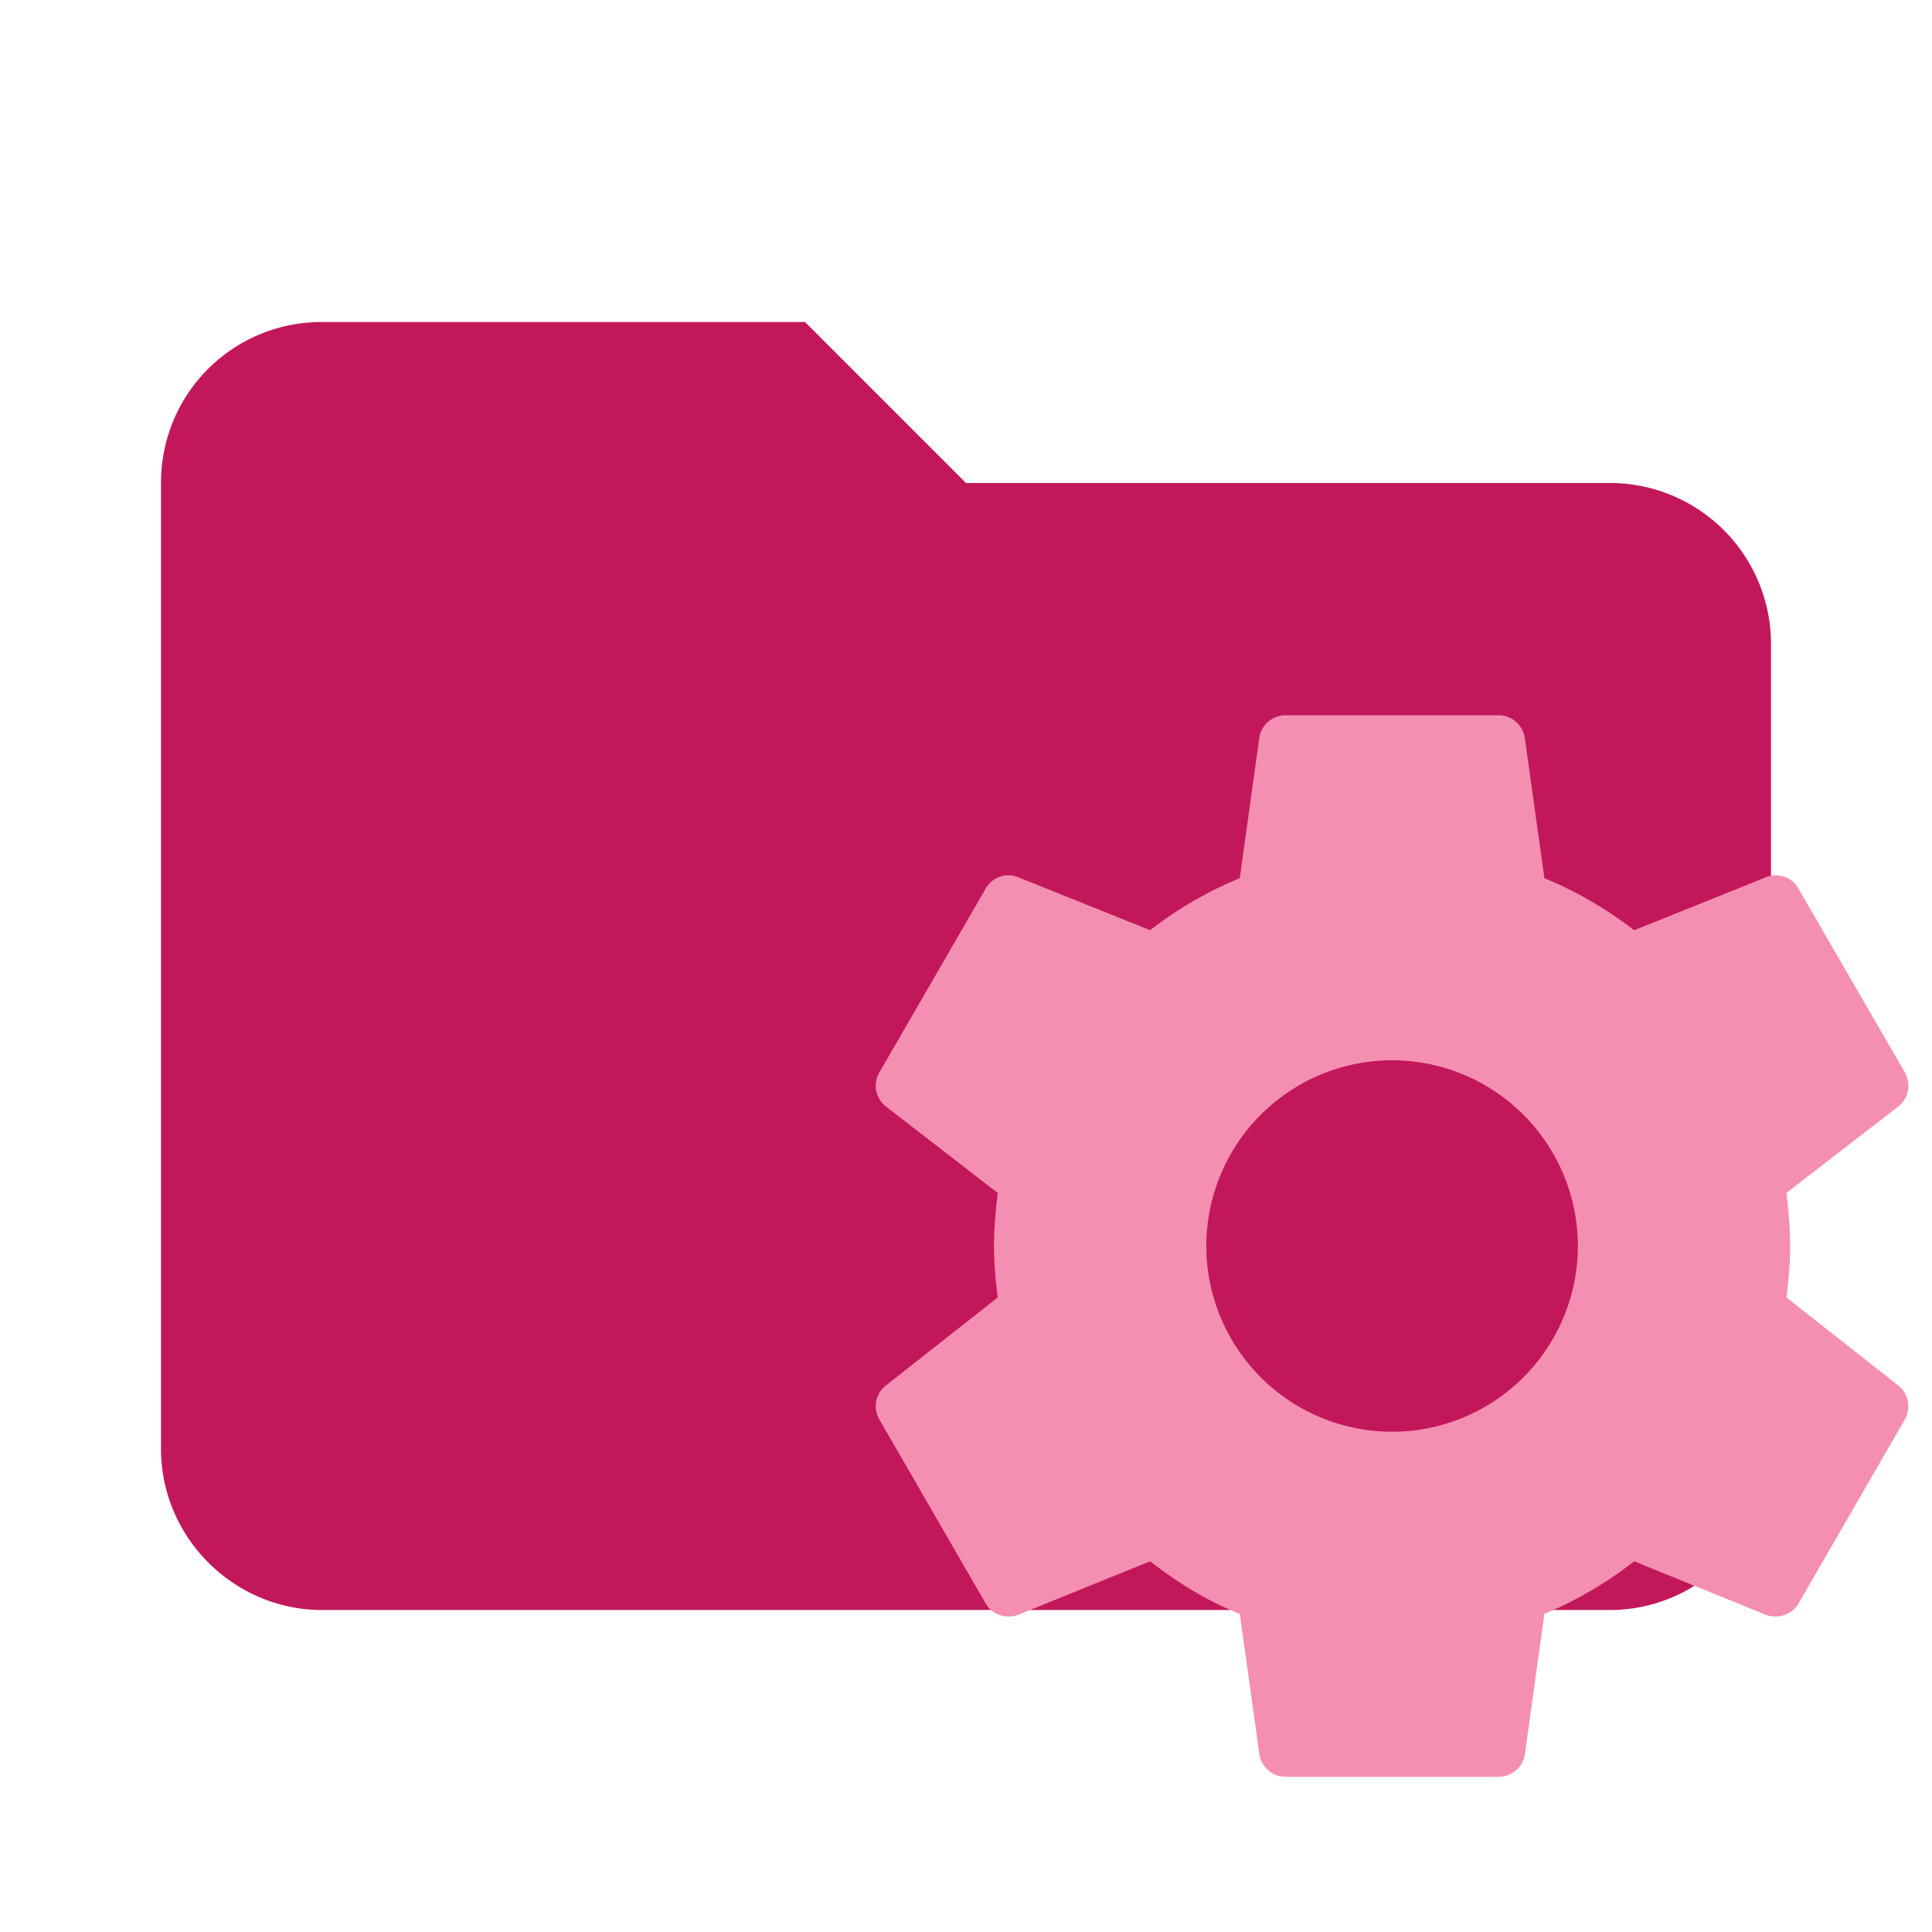 <svg xmlns="http://www.w3.org/2000/svg" xml:space="preserve" width="16" height="16" fill-rule="evenodd" stroke-linejoin="round" stroke-miterlimit="1.414" clip-rule="evenodd" data-big="true" viewBox="0 0 24 24"><path fill="#00acc1" fill-rule="nonzero" d="M10 4H4c-1.11 0-2 .89-2 2v12c0 1.097.903 2 2 2h16c1.097 0 2-.903 2-2V8a2 2 0 0 0-2-2h-8z" style="fill:#c2185b"/><path fill="#80deea" d="M17.293 17.786a2.31 2.31 0 0 1-2.308-2.308 2.31 2.31 0 0 1 2.308-2.307 2.31 2.31 0 0 1 2.308 2.307 2.31 2.31 0 0 1-2.308 2.308m4.899-1.668c.026-.211.046-.422.046-.64 0-.217-.02-.435-.046-.659l1.391-1.075a.33.33 0 0 0 .08-.422l-1.32-2.28c-.079-.146-.257-.205-.402-.146l-1.641.66a4.8 4.8 0 0 0-1.115-.647l-.244-1.747a.33.33 0 0 0-.33-.277h-2.637a.33.33 0 0 0-.33.277l-.243 1.747a4.8 4.8 0 0 0-1.114.646l-1.642-.659a.324.324 0 0 0-.402.145l-1.319 2.281a.325.325 0 0 0 .08.422l1.39 1.075c-.026.224-.046.442-.046.66s.02.428.046.639l-1.39 1.094a.325.325 0 0 0-.08.422l1.319 2.282c.079.145.257.197.402.145l1.642-.666c.342.264.698.488 1.114.653l.244 1.747a.33.33 0 0 0 .33.277h2.637a.33.33 0 0 0 .33-.277l.243-1.747a4.8 4.8 0 0 0 1.115-.653l1.641.666c.145.052.323 0 .403-.145l1.318-2.282a.33.33 0 0 0-.079-.422z" style="fill:#f48fb1"/></svg>
